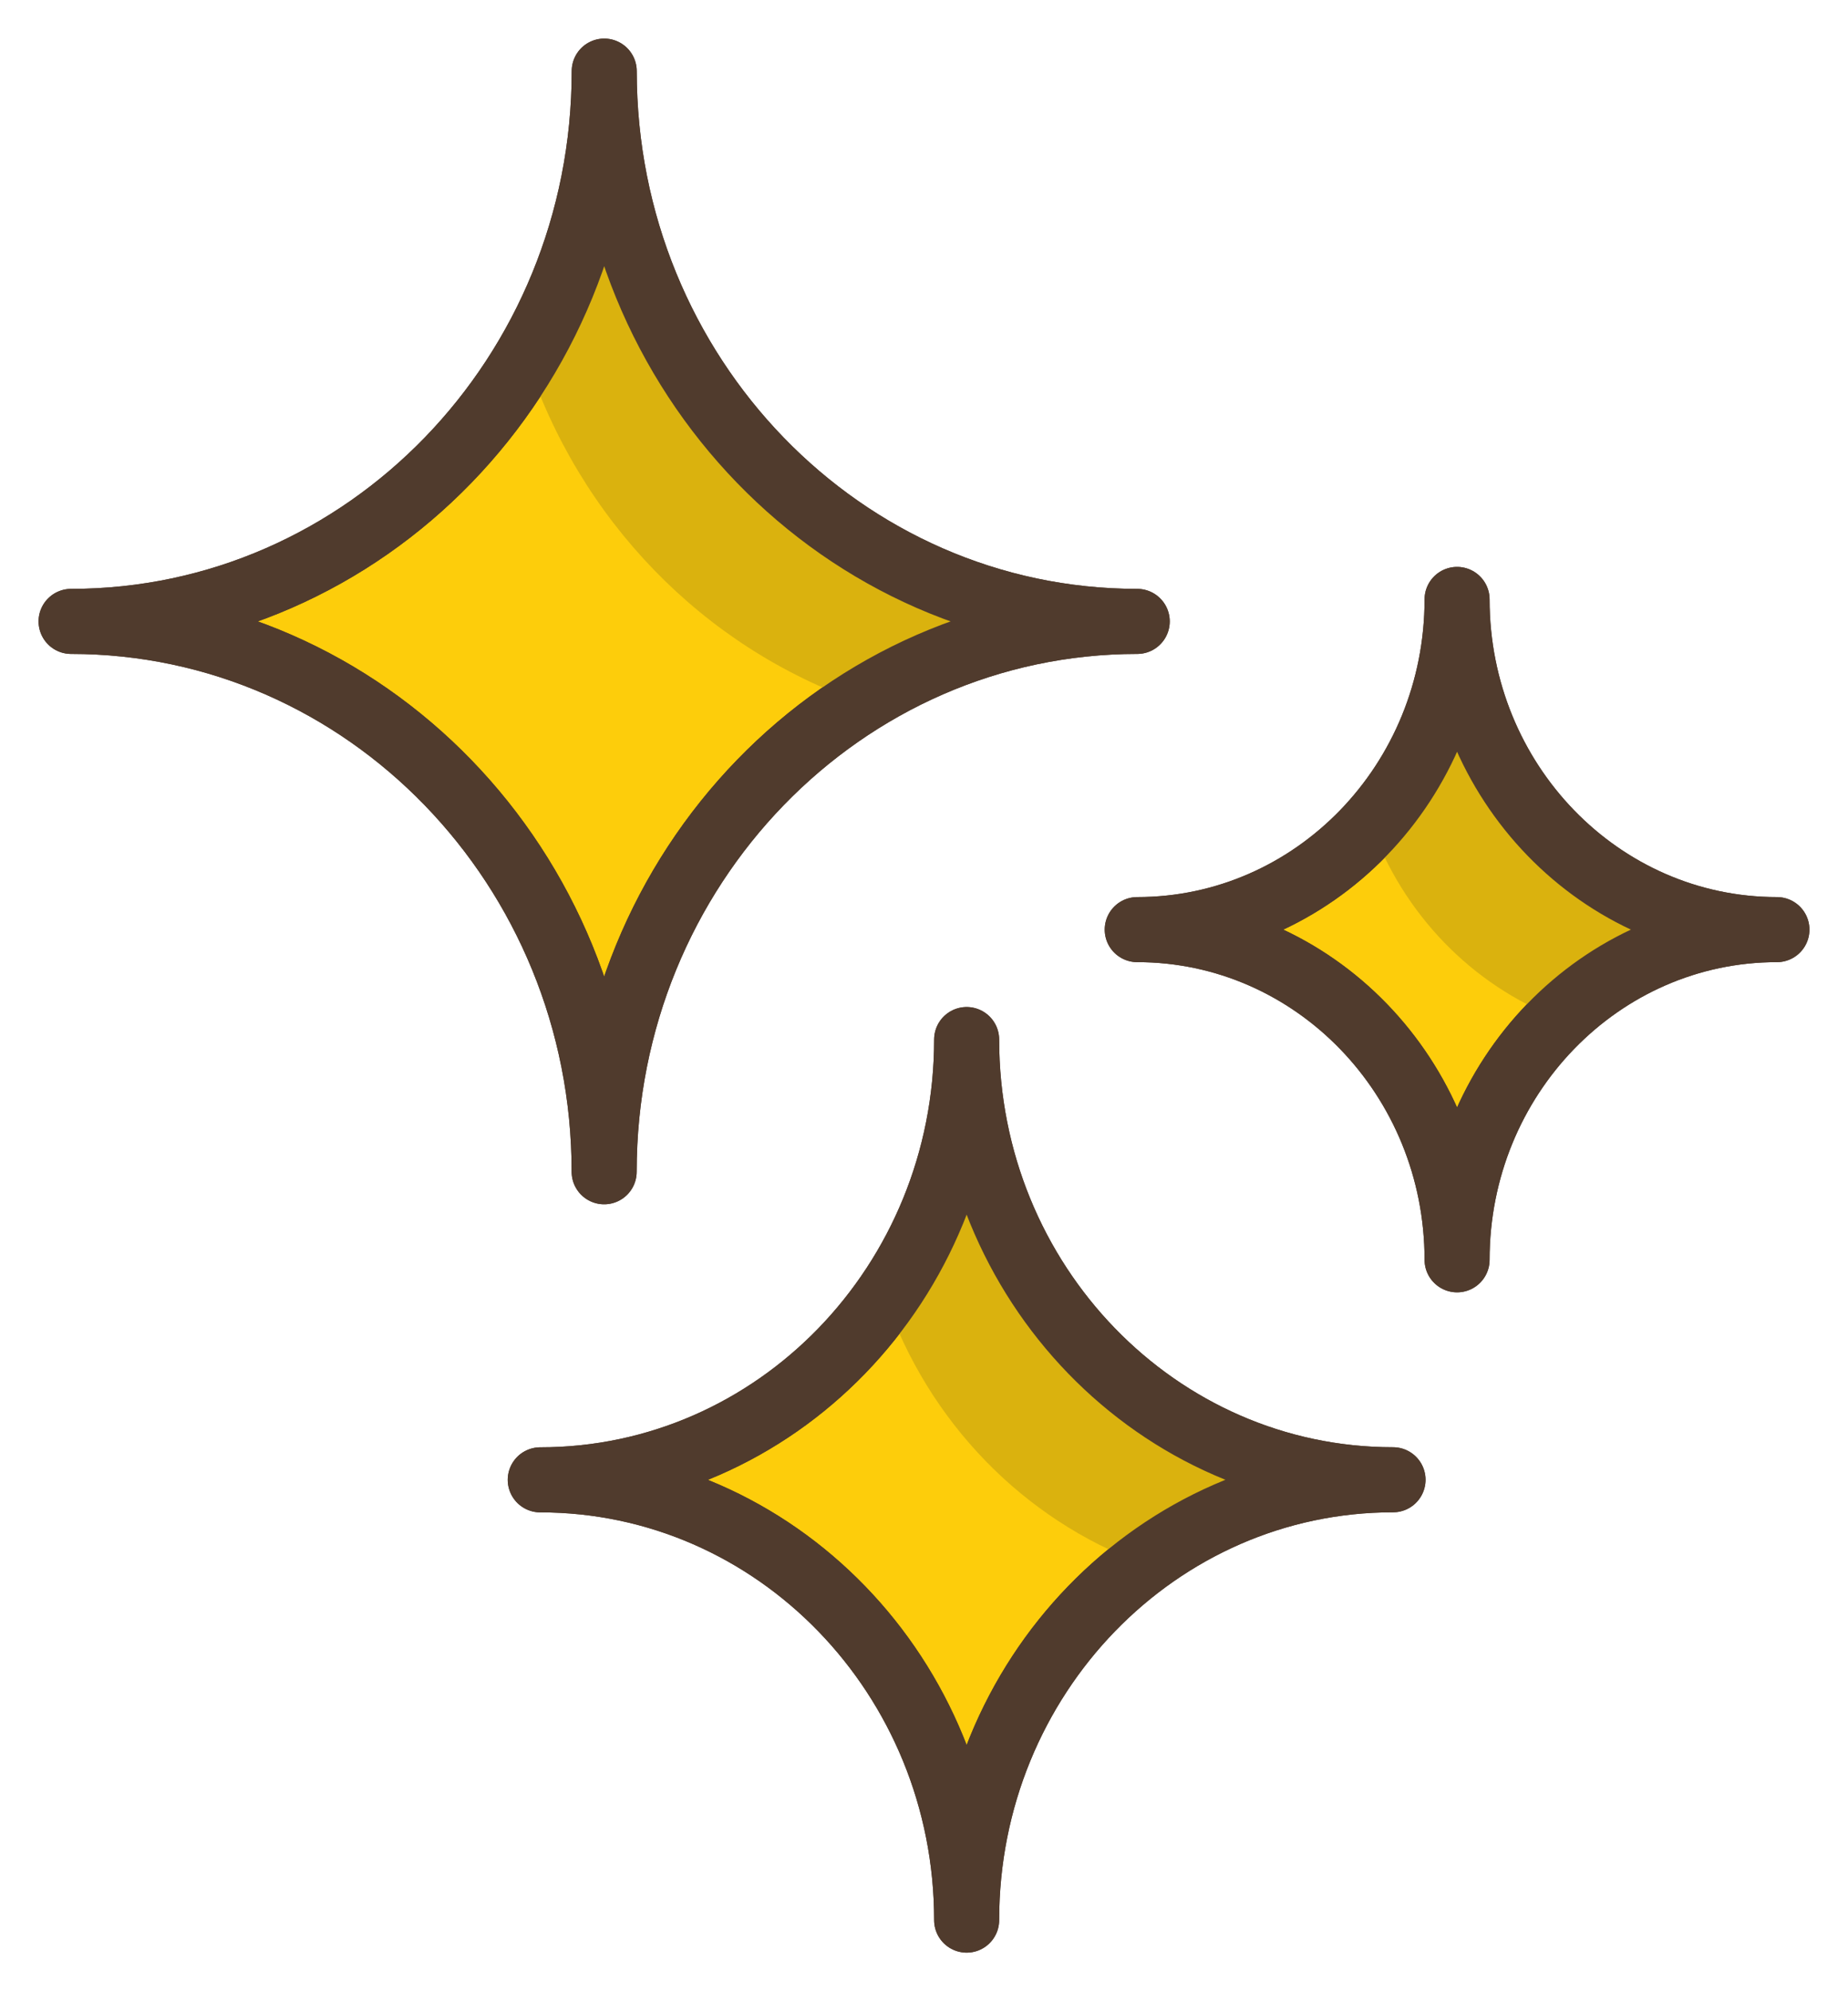 <?xml version="1.0" encoding="UTF-8"?>
<svg width="26px" height="28px" viewBox="0 0 26 28" version="1.1" xmlns="http://www.w3.org/2000/svg" xmlns:xlink="http://www.w3.org/1999/xlink">
    <title>Group 26</title>
    <g id="Web" stroke="none" stroke-width="1" fill="none" fill-rule="evenodd">
        <g id="Profile---Analytics" transform="translate(-374, -653)">
            <g id="Group-52" transform="translate(100, 130)">
                <g id="Group-27" transform="translate(0, 327)">
                    <g id="Group-21" transform="translate(0, 196)">
                        <g id="Group-26" transform="translate(275, 1)">
                            <g id="Group-8">
                                <path d="M7.5,15.477 C7.5,11.203 10.859,7.738 15,7.738 C10.859,7.738 7.501,4.273 7.501,0 C7.501,4.273 4.142,7.738 0,7.738 C4.142,7.738 7.5,11.203 7.5,15.477 Z" id="Path" stroke="#503B2D" stroke-width="0.915" fill="#FDCD0B" fill-rule="nonzero" stroke-linecap="round" stroke-linejoin="round"></path>
                                <path d="M11.103,8.875 C12.275,8.132 13.624,7.738 15,7.738 C10.859,7.738 7.501,4.273 7.501,0 C7.501,1.475 7.094,2.848 6.4,4.021 C7.149,6.306 8.888,8.101 11.103,8.875 L11.103,8.875 Z" id="Path" fill="#DAB20E" fill-rule="nonzero"></path>
                                <path d="M7.5,15.477 C7.5,11.203 10.859,7.738 15,7.738 C10.859,7.738 7.501,4.273 7.501,0 C7.501,4.273 4.142,7.738 0,7.738 C4.142,7.738 7.5,11.203 7.5,15.477 Z" id="Path" stroke="#503B2D" stroke-width="0.915" stroke-linecap="round" stroke-linejoin="round"></path>
                            </g>
                            <g id="Group-9" transform="translate(15, 7.429)">
                                <path d="M4.5,9.286 C4.5,6.722 6.515,4.643 9,4.643 C6.515,4.643 4.5,2.564 4.5,0 C4.5,2.564 2.486,4.643 0,4.643 C2.485,4.643 4.5,6.722 4.5,9.286 Z" id="Path" stroke="#503B2D" stroke-width="0.915" fill="#FDCD0B" fill-rule="nonzero" stroke-linecap="round" stroke-linejoin="round"></path>
                                <path d="M5.933,5.895 C6.763,5.09 7.86,4.642 9,4.643 C6.515,4.643 4.5,2.564 4.5,0 C4.501,1.176 4.066,2.308 3.286,3.165 C3.743,4.428 4.709,5.424 5.933,5.895 L5.933,5.895 Z" id="Path" fill="#DAB20E" fill-rule="nonzero"></path>
                                <path d="M4.5,9.286 C4.5,6.722 6.515,4.643 9,4.643 C6.515,4.643 4.5,2.564 4.5,0 C4.5,2.564 2.486,4.643 0,4.643 C2.485,4.643 4.5,6.722 4.5,9.286 Z" id="Path" stroke="#503B2D" stroke-width="0.915" stroke-linecap="round" stroke-linejoin="round"></path>
                            </g>
                            <g id="Group-43" transform="translate(6.601, 13.618)">
                                <path d="M5.999,12.382 C5.999,8.963 8.686,6.19 11.998,6.19 C8.686,6.191 5.999,3.42 5.999,0 C5.999,3.42 3.313,6.191 0,6.191 C3.313,6.191 5.999,8.963 5.999,12.382 Z" id="Path" stroke="#503B2D" stroke-width="0.915" fill="#FDCD0B" fill-rule="nonzero" stroke-linecap="round" stroke-linejoin="round"></path>
                                <path d="M8.483,7.373 C9.504,6.604 10.735,6.19 11.998,6.19 C8.686,6.191 5.999,3.42 5.999,0 C5.999,1.304 5.598,2.575 4.853,3.629 C5.459,5.374 6.791,6.748 8.483,7.373 L8.483,7.373 Z" id="Path" fill="#DAB20E" fill-rule="nonzero"></path>
                                <path d="M5.999,12.382 C5.999,8.963 8.686,6.19 11.998,6.19 C8.686,6.191 5.999,3.42 5.999,0 C5.999,3.42 3.313,6.191 0,6.191 C3.313,6.191 5.999,8.963 5.999,12.382 Z" id="Path" stroke="#503B2D" stroke-width="0.915" stroke-linecap="round" stroke-linejoin="round"></path>
                            </g>
                        </g>
                    </g>
                </g>
            </g>
        </g>
    </g>
</svg>